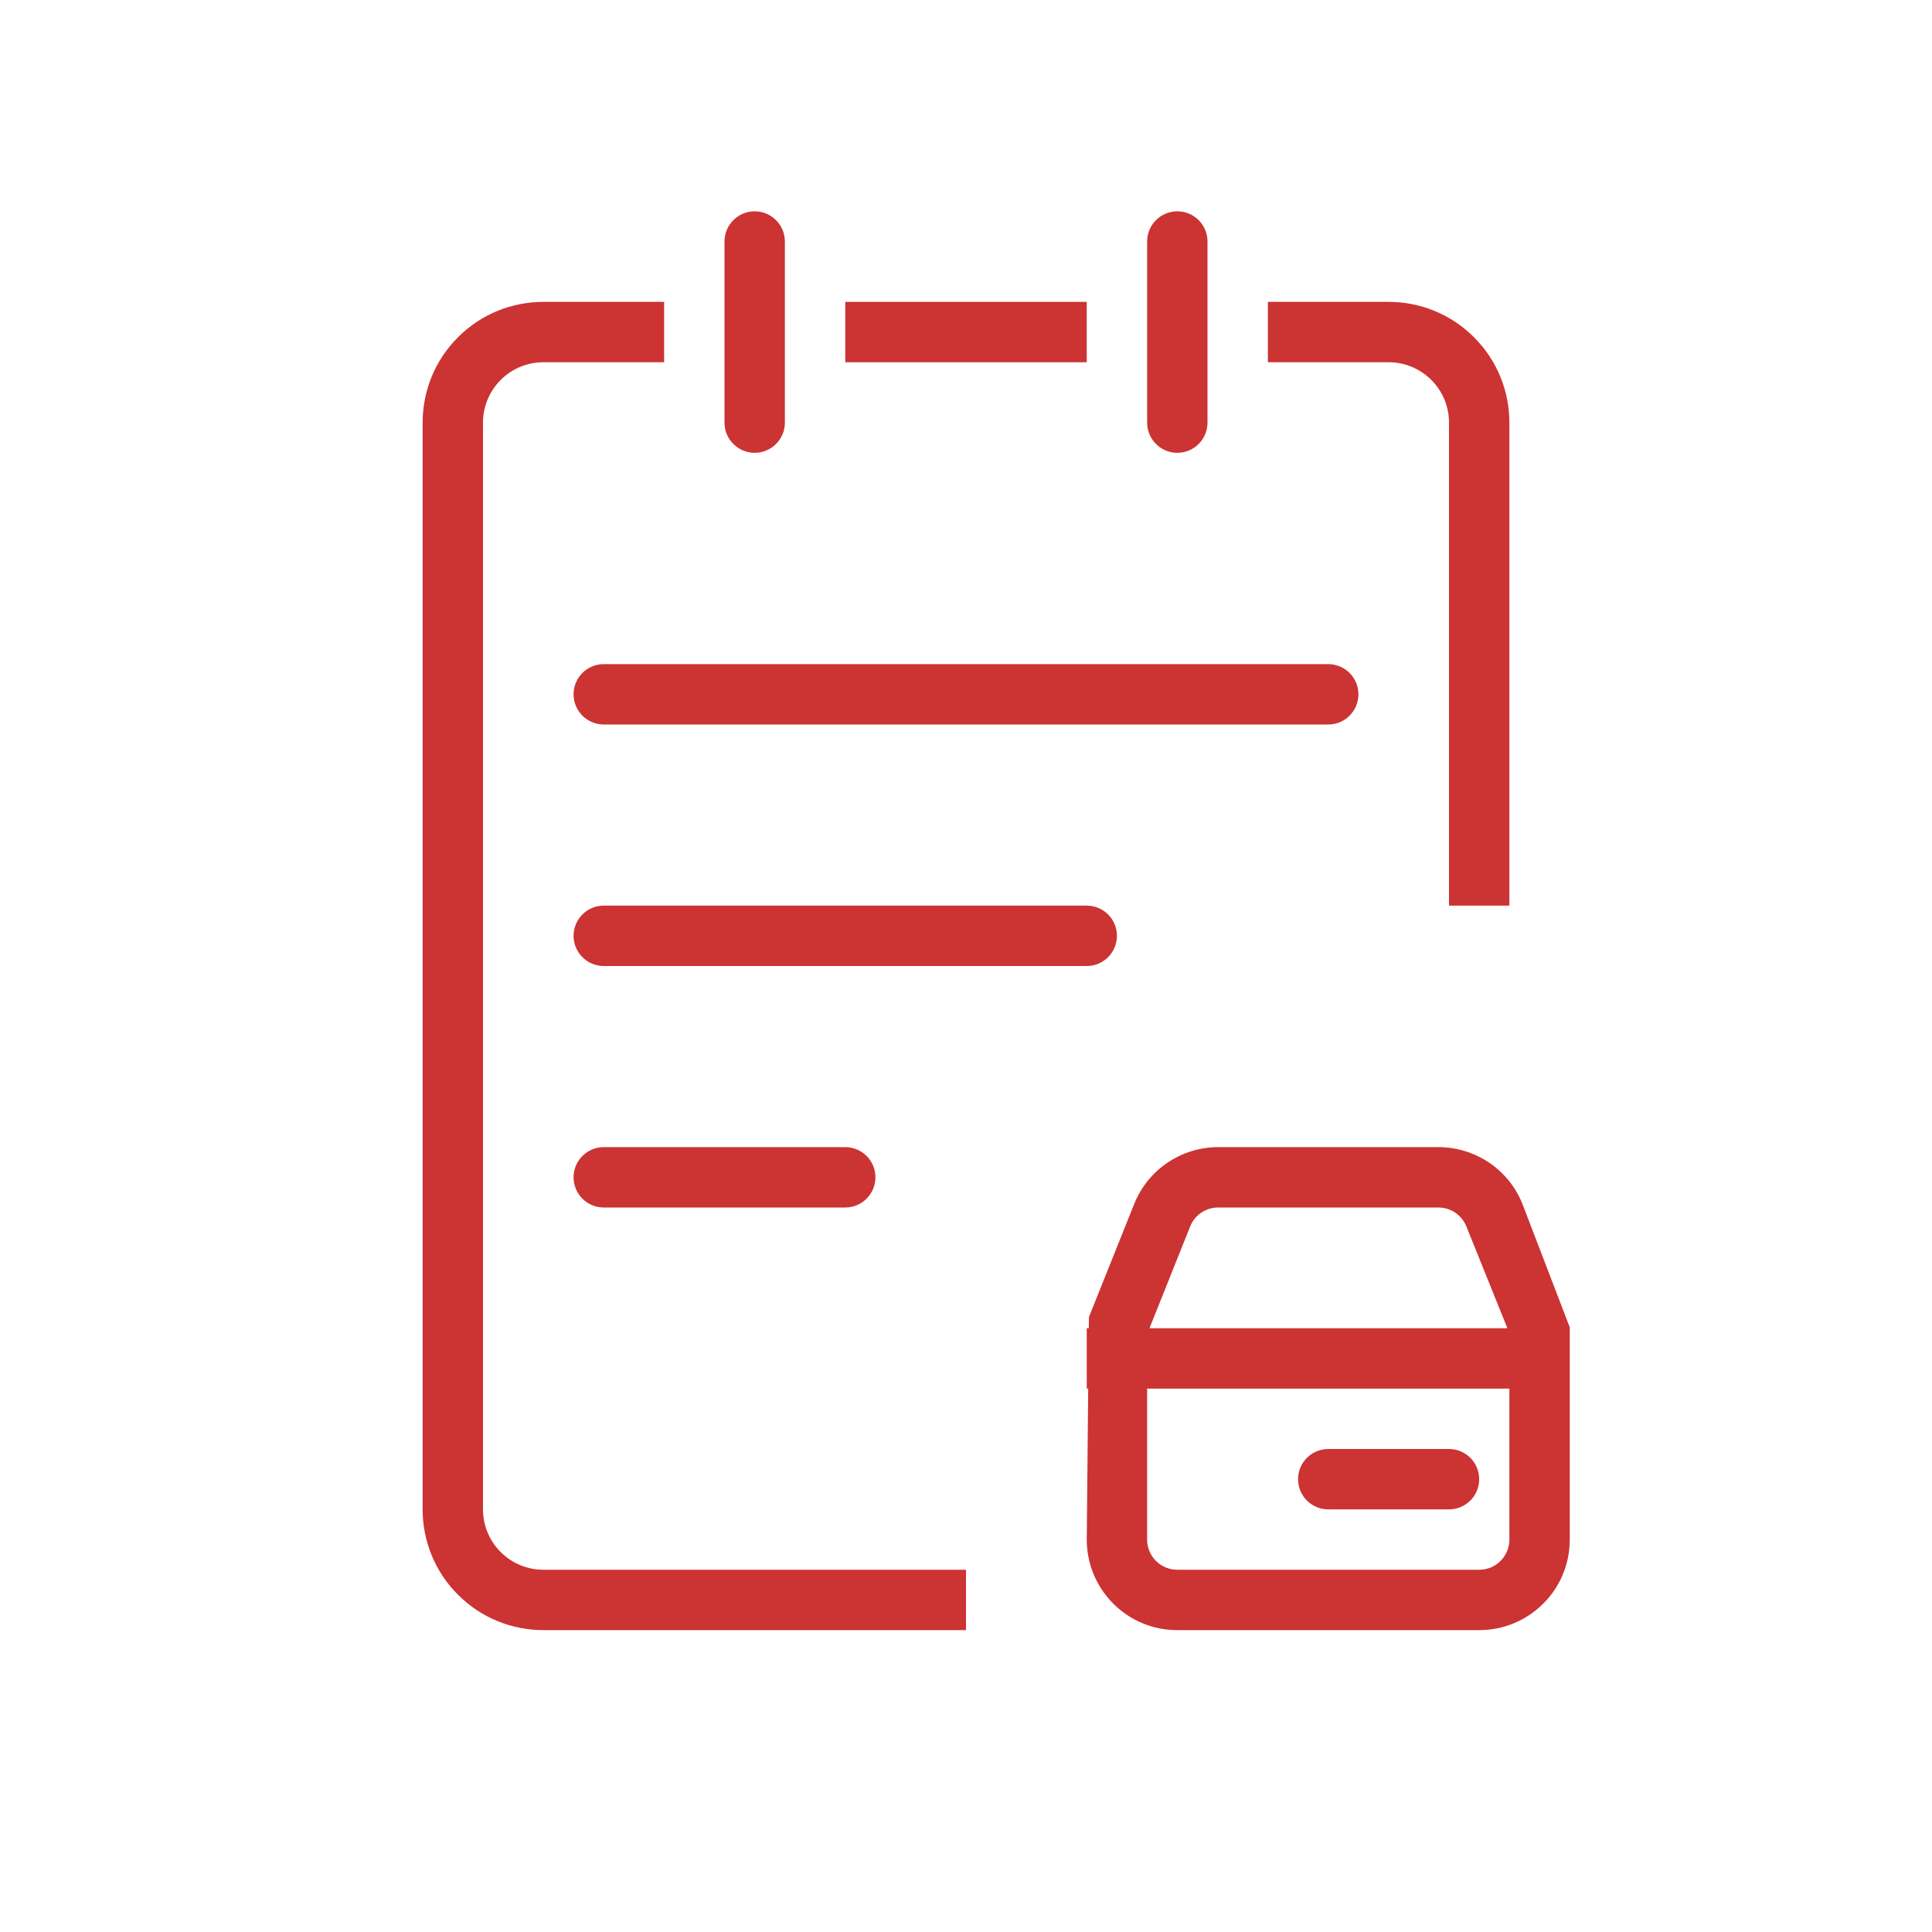 <svg class="svg-icon" style="width: 1em; height: 1em;vertical-align: middle;fill: currentColor;overflow: hidden;" viewBox="0 0 1024 1024" version="1.1" xmlns="http://www.w3.org/2000/svg"><path d="M758.624 201.376C764.864 207.616 768 215.808 768 224l0 256 32 0L800 224c0-16.384-6.24-32.768-18.752-45.248C768.768 166.24 752.384 160 736 160l-64 0 0 32 64 0C744.192 192 752.384 195.136 758.624 201.376z" fill='#CC3333' /><path d="M448 160l128 0 0 32-128 0 0-32Z" fill='#CC3333'  /><path d="M265.376 822.624C259.136 816.384 256 808.192 256 800L256 224c0-8.192 3.136-16.384 9.376-22.624C271.616 195.136 279.808 192 288 192l64 0L352 160 288 160C271.616 160 255.232 166.24 242.752 178.752 230.24 191.232 224 207.616 224 224l0 576c0 16.384 6.24 32.768 18.752 45.248C255.232 857.76 271.616 864 288 864l224 0 0-32L288 832C279.808 832 271.616 828.864 265.376 822.624z" fill='#CC3333' /><path d="M400 240C408.832 240 416 232.832 416 224L416 128c0-8.832-7.168-16-16-16S384 119.168 384 128l0 96C384 232.832 391.168 240 400 240z" fill='#CC3333' /><path d="M624 240C632.832 240 640 232.832 640 224L640 128c0-8.832-7.168-16-16-16S608 119.168 608 128l0 96C608 232.832 615.168 240 624 240z" fill='#CC3333' /><path d="M720 368c0-8.832-7.168-16-16-16L320 352c-8.832 0-16 7.168-16 16S311.168 384 320 384l384 0C712.832 384 720 376.832 720 368z" fill='#CC3333' /><path d="M592 496c0-8.832-7.168-16-16-16l-256 0c-8.832 0-16 7.168-16 16S311.168 512 320 512l256 0C584.832 512 592 504.832 592 496z" fill='#CC3333'  /><path d="M320 608c-8.832 0-16 7.168-16 16S311.168 640 320 640l128 0c8.832 0 16-7.168 16-16S456.832 608 448 608L320 608z" fill='#CC3333' /><path d="M806.912 638.08c-3.584-8.928-9.696-16.512-17.728-21.92C781.216 610.848 771.968 608 762.4 608l-116.704 0c-9.6 0-18.912 2.848-26.912 8.256-7.968 5.376-14.08 12.96-17.664 21.952l-23.968 59.872L577.088 704 576 704l0 32 0.768 0L576 816c0 12.8 4.992 24.864 14.048 33.952S611.2 864 624 864l160 0c12.8 0 24.864-4.992 33.952-14.048S832 828.8 832 816L832 736l0-32 0-0.512L806.912 638.08zM800 816c0 4.288-1.664 8.288-4.672 11.328C792.288 830.336 788.256 832 784 832l-160 0c-4.256 0-8.288-1.664-11.328-4.672C609.664 824.288 608 820.288 608 816L608 736l192 0L800 816zM609.248 704l21.568-53.952c1.184-3.008 3.232-5.536 5.856-7.296C639.328 640.96 642.464 640 645.664 640l116.704 0c3.2 0 6.304 0.96 8.928 2.72 2.656 1.824 4.704 4.352 5.92 7.328L798.944 704 609.248 704z" fill='#CC3333' /><path d="M704 800l64 0c8.832 0 16-7.168 16-16S776.832 768 768 768l-64 0c-8.832 0-16 7.168-16 16S695.168 800 704 800z"  fill='#CC3333' /></svg>